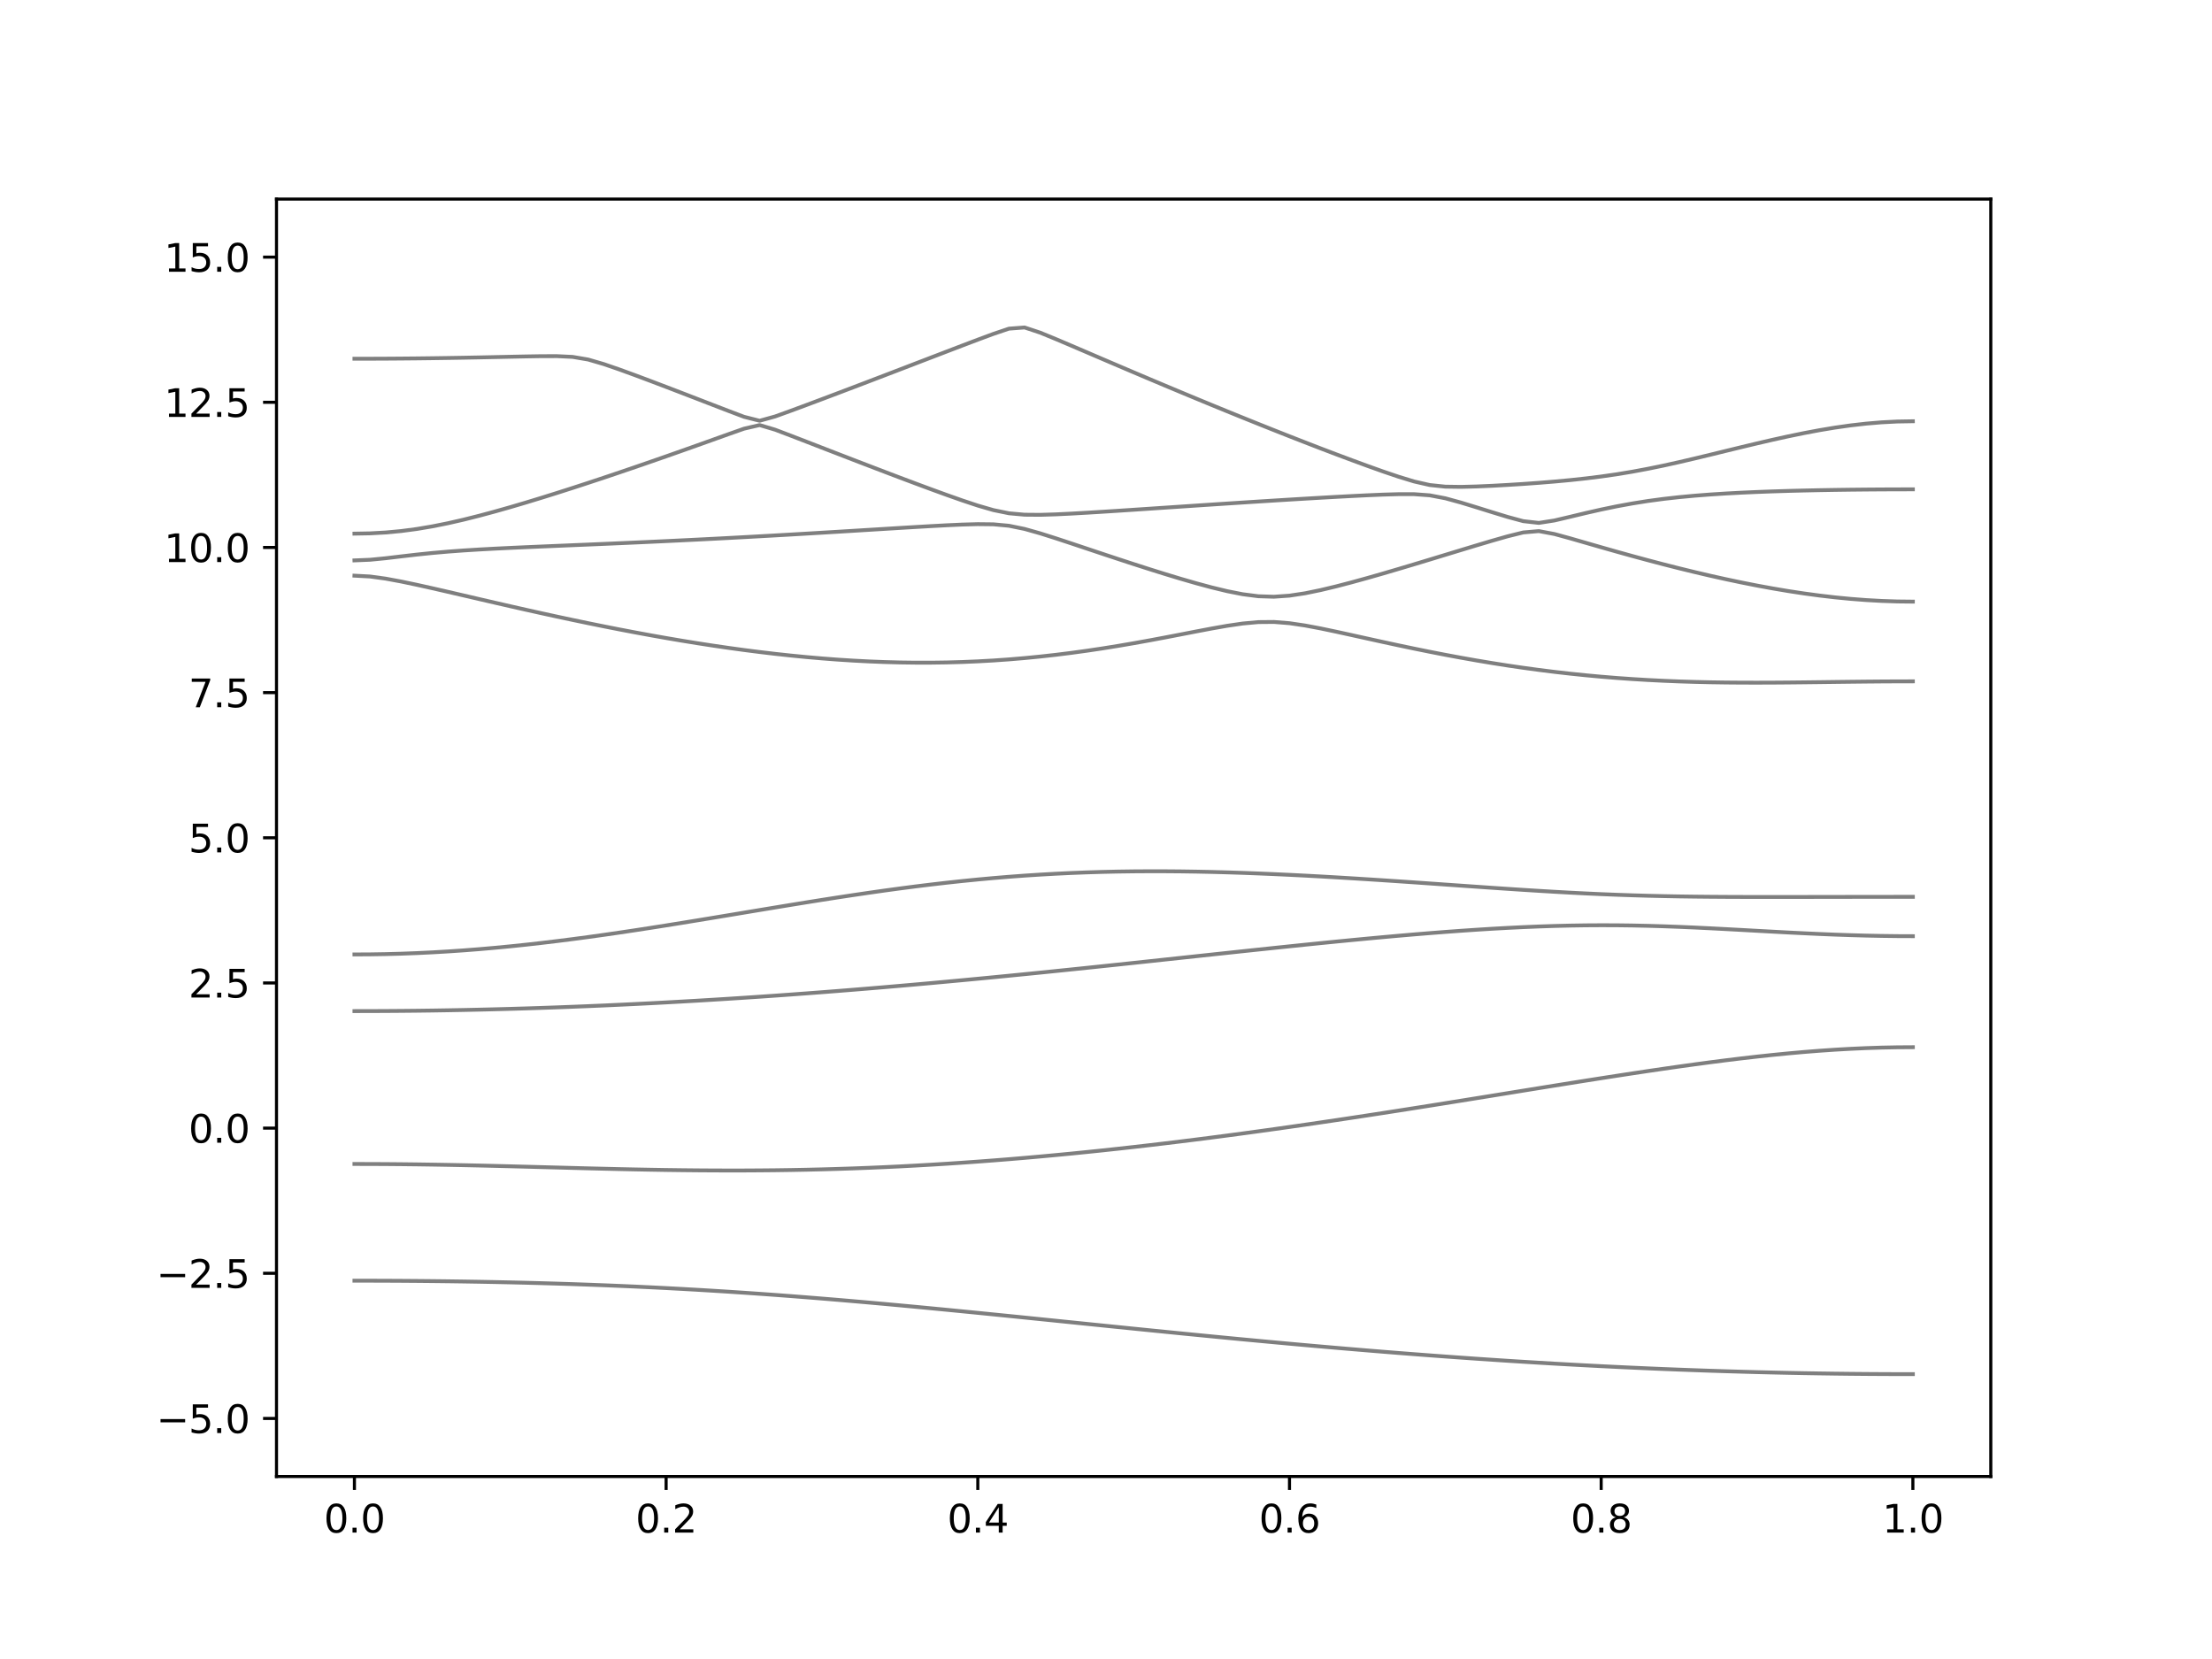 <?xml version="1.0" encoding="utf-8" standalone="no"?>
<!DOCTYPE svg PUBLIC "-//W3C//DTD SVG 1.1//EN"
  "http://www.w3.org/Graphics/SVG/1.1/DTD/svg11.dtd">
<svg xmlns:xlink="http://www.w3.org/1999/xlink" width="576pt" height="432pt" viewBox="0 0 576 432" xmlns="http://www.w3.org/2000/svg" version="1.1">
 <defs>
  <style type="text/css">*{stroke-linejoin: round; stroke-linecap: butt}</style>
 </defs>
 <g id="figure_1">
  <g id="patch_1">
   <path d="M 0 432 
L 576 432 
L 576 0 
L 0 0 
z
" style="fill: #ffffff"/>
  </g>
  <g id="axes_1">
   <g id="patch_2">
    <path d="M 72 384.48 
L 518.4 384.48 
L 518.4 51.84 
L 72 51.84 
z
" style="fill: #ffffff"/>
   </g>
   <g id="matplotlib.axis_1">
    <g id="xtick_1">
     <g id="line2d_1">
      <defs>
       <path id="m4e7593ad05" d="M 0 0 
L 0 3.5 
" style="stroke: #000000; stroke-width: 0.8"/>
      </defs>
      <g>
       <use xlink:href="#m4e7593ad05" x="92.291" y="384.48" style="stroke: #000000; stroke-width: 0.8"/>
      </g>
     </g>
     <g id="text_1">
      <!-- 0.0 -->
      <g transform="translate(84.339 399.078) scale(0.1 -0.1)">
       <defs>
        <path id="DejaVuSans-30" d="M 2034 4250 
Q 1547 4250 1301 3770 
Q 1056 3291 1056 2328 
Q 1056 1369 1301 889 
Q 1547 409 2034 409 
Q 2525 409 2770 889 
Q 3016 1369 3016 2328 
Q 3016 3291 2770 3770 
Q 2525 4250 2034 4250 
z
M 2034 4750 
Q 2819 4750 3233 4129 
Q 3647 3509 3647 2328 
Q 3647 1150 3233 529 
Q 2819 -91 2034 -91 
Q 1250 -91 836 529 
Q 422 1150 422 2328 
Q 422 3509 836 4129 
Q 1250 4750 2034 4750 
z
" transform="scale(0.016)"/>
        <path id="DejaVuSans-2e" d="M 684 794 
L 1344 794 
L 1344 0 
L 684 0 
L 684 794 
z
" transform="scale(0.016)"/>
       </defs>
       <use xlink:href="#DejaVuSans-30"/>
       <use xlink:href="#DejaVuSans-2e" x="63.623"/>
       <use xlink:href="#DejaVuSans-30" x="95.41"/>
      </g>
     </g>
    </g>
    <g id="xtick_2">
     <g id="line2d_2">
      <g>
       <use xlink:href="#m4e7593ad05" x="173.455" y="384.48" style="stroke: #000000; stroke-width: 0.8"/>
      </g>
     </g>
     <g id="text_2">
      <!-- 0.2 -->
      <g transform="translate(165.503 399.078) scale(0.1 -0.1)">
       <defs>
        <path id="DejaVuSans-32" d="M 1228 531 
L 3431 531 
L 3431 0 
L 469 0 
L 469 531 
Q 828 903 1448 1529 
Q 2069 2156 2228 2338 
Q 2531 2678 2651 2914 
Q 2772 3150 2772 3378 
Q 2772 3750 2511 3984 
Q 2250 4219 1831 4219 
Q 1534 4219 1204 4116 
Q 875 4013 500 3803 
L 500 4441 
Q 881 4594 1212 4672 
Q 1544 4750 1819 4750 
Q 2544 4750 2975 4387 
Q 3406 4025 3406 3419 
Q 3406 3131 3298 2873 
Q 3191 2616 2906 2266 
Q 2828 2175 2409 1742 
Q 1991 1309 1228 531 
z
" transform="scale(0.016)"/>
       </defs>
       <use xlink:href="#DejaVuSans-30"/>
       <use xlink:href="#DejaVuSans-2e" x="63.623"/>
       <use xlink:href="#DejaVuSans-32" x="95.41"/>
      </g>
     </g>
    </g>
    <g id="xtick_3">
     <g id="line2d_3">
      <g>
       <use xlink:href="#m4e7593ad05" x="254.618" y="384.48" style="stroke: #000000; stroke-width: 0.8"/>
      </g>
     </g>
     <g id="text_3">
      <!-- 0.4 -->
      <g transform="translate(246.667 399.078) scale(0.1 -0.1)">
       <defs>
        <path id="DejaVuSans-34" d="M 2419 4116 
L 825 1625 
L 2419 1625 
L 2419 4116 
z
M 2253 4666 
L 3047 4666 
L 3047 1625 
L 3713 1625 
L 3713 1100 
L 3047 1100 
L 3047 0 
L 2419 0 
L 2419 1100 
L 313 1100 
L 313 1709 
L 2253 4666 
z
" transform="scale(0.016)"/>
       </defs>
       <use xlink:href="#DejaVuSans-30"/>
       <use xlink:href="#DejaVuSans-2e" x="63.623"/>
       <use xlink:href="#DejaVuSans-34" x="95.41"/>
      </g>
     </g>
    </g>
    <g id="xtick_4">
     <g id="line2d_4">
      <g>
       <use xlink:href="#m4e7593ad05" x="335.782" y="384.48" style="stroke: #000000; stroke-width: 0.8"/>
      </g>
     </g>
     <g id="text_4">
      <!-- 0.6 -->
      <g transform="translate(327.83 399.078) scale(0.1 -0.1)">
       <defs>
        <path id="DejaVuSans-36" d="M 2113 2584 
Q 1688 2584 1439 2293 
Q 1191 2003 1191 1497 
Q 1191 994 1439 701 
Q 1688 409 2113 409 
Q 2538 409 2786 701 
Q 3034 994 3034 1497 
Q 3034 2003 2786 2293 
Q 2538 2584 2113 2584 
z
M 3366 4563 
L 3366 3988 
Q 3128 4100 2886 4159 
Q 2644 4219 2406 4219 
Q 1781 4219 1451 3797 
Q 1122 3375 1075 2522 
Q 1259 2794 1537 2939 
Q 1816 3084 2150 3084 
Q 2853 3084 3261 2657 
Q 3669 2231 3669 1497 
Q 3669 778 3244 343 
Q 2819 -91 2113 -91 
Q 1303 -91 875 529 
Q 447 1150 447 2328 
Q 447 3434 972 4092 
Q 1497 4750 2381 4750 
Q 2619 4750 2861 4703 
Q 3103 4656 3366 4563 
z
" transform="scale(0.016)"/>
       </defs>
       <use xlink:href="#DejaVuSans-30"/>
       <use xlink:href="#DejaVuSans-2e" x="63.623"/>
       <use xlink:href="#DejaVuSans-36" x="95.41"/>
      </g>
     </g>
    </g>
    <g id="xtick_5">
     <g id="line2d_5">
      <g>
       <use xlink:href="#m4e7593ad05" x="416.945" y="384.48" style="stroke: #000000; stroke-width: 0.8"/>
      </g>
     </g>
     <g id="text_5">
      <!-- 0.8 -->
      <g transform="translate(408.994 399.078) scale(0.1 -0.1)">
       <defs>
        <path id="DejaVuSans-38" d="M 2034 2216 
Q 1584 2216 1326 1975 
Q 1069 1734 1069 1313 
Q 1069 891 1326 650 
Q 1584 409 2034 409 
Q 2484 409 2743 651 
Q 3003 894 3003 1313 
Q 3003 1734 2745 1975 
Q 2488 2216 2034 2216 
z
M 1403 2484 
Q 997 2584 770 2862 
Q 544 3141 544 3541 
Q 544 4100 942 4425 
Q 1341 4750 2034 4750 
Q 2731 4750 3128 4425 
Q 3525 4100 3525 3541 
Q 3525 3141 3298 2862 
Q 3072 2584 2669 2484 
Q 3125 2378 3379 2068 
Q 3634 1759 3634 1313 
Q 3634 634 3220 271 
Q 2806 -91 2034 -91 
Q 1263 -91 848 271 
Q 434 634 434 1313 
Q 434 1759 690 2068 
Q 947 2378 1403 2484 
z
M 1172 3481 
Q 1172 3119 1398 2916 
Q 1625 2713 2034 2713 
Q 2441 2713 2670 2916 
Q 2900 3119 2900 3481 
Q 2900 3844 2670 4047 
Q 2441 4250 2034 4250 
Q 1625 4250 1398 4047 
Q 1172 3844 1172 3481 
z
" transform="scale(0.016)"/>
       </defs>
       <use xlink:href="#DejaVuSans-30"/>
       <use xlink:href="#DejaVuSans-2e" x="63.623"/>
       <use xlink:href="#DejaVuSans-38" x="95.41"/>
      </g>
     </g>
    </g>
    <g id="xtick_6">
     <g id="line2d_6">
      <g>
       <use xlink:href="#m4e7593ad05" x="498.109" y="384.48" style="stroke: #000000; stroke-width: 0.8"/>
      </g>
     </g>
     <g id="text_6">
      <!-- 1.0 -->
      <g transform="translate(490.158 399.078) scale(0.1 -0.1)">
       <defs>
        <path id="DejaVuSans-31" d="M 794 531 
L 1825 531 
L 1825 4091 
L 703 3866 
L 703 4441 
L 1819 4666 
L 2450 4666 
L 2450 531 
L 3481 531 
L 3481 0 
L 794 0 
L 794 531 
z
" transform="scale(0.016)"/>
       </defs>
       <use xlink:href="#DejaVuSans-31"/>
       <use xlink:href="#DejaVuSans-2e" x="63.623"/>
       <use xlink:href="#DejaVuSans-30" x="95.41"/>
      </g>
     </g>
    </g>
   </g>
   <g id="matplotlib.axis_2">
    <g id="ytick_1">
     <g id="line2d_7">
      <defs>
       <path id="mef938530ea" d="M 0 0 
L -3.5 0 
" style="stroke: #000000; stroke-width: 0.8"/>
      </defs>
      <g>
       <use xlink:href="#mef938530ea" x="72" y="369.36" style="stroke: #000000; stroke-width: 0.8"/>
      </g>
     </g>
     <g id="text_7">
      <!-- −5.0 -->
      <g transform="translate(40.717 373.159) scale(0.1 -0.1)">
       <defs>
        <path id="DejaVuSans-2212" d="M 678 2272 
L 4684 2272 
L 4684 1741 
L 678 1741 
L 678 2272 
z
" transform="scale(0.016)"/>
        <path id="DejaVuSans-35" d="M 691 4666 
L 3169 4666 
L 3169 4134 
L 1269 4134 
L 1269 2991 
Q 1406 3038 1543 3061 
Q 1681 3084 1819 3084 
Q 2600 3084 3056 2656 
Q 3513 2228 3513 1497 
Q 3513 744 3044 326 
Q 2575 -91 1722 -91 
Q 1428 -91 1123 -41 
Q 819 9 494 109 
L 494 744 
Q 775 591 1075 516 
Q 1375 441 1709 441 
Q 2250 441 2565 725 
Q 2881 1009 2881 1497 
Q 2881 1984 2565 2268 
Q 2250 2553 1709 2553 
Q 1456 2553 1204 2497 
Q 953 2441 691 2322 
L 691 4666 
z
" transform="scale(0.016)"/>
       </defs>
       <use xlink:href="#DejaVuSans-2212"/>
       <use xlink:href="#DejaVuSans-35" x="83.789"/>
       <use xlink:href="#DejaVuSans-2e" x="147.412"/>
       <use xlink:href="#DejaVuSans-30" x="179.199"/>
      </g>
     </g>
    </g>
    <g id="ytick_2">
     <g id="line2d_8">
      <g>
       <use xlink:href="#mef938530ea" x="72" y="331.56" style="stroke: #000000; stroke-width: 0.8"/>
      </g>
     </g>
     <g id="text_8">
      <!-- −2.5 -->
      <g transform="translate(40.717 335.359) scale(0.1 -0.1)">
       <use xlink:href="#DejaVuSans-2212"/>
       <use xlink:href="#DejaVuSans-32" x="83.789"/>
       <use xlink:href="#DejaVuSans-2e" x="147.412"/>
       <use xlink:href="#DejaVuSans-35" x="179.199"/>
      </g>
     </g>
    </g>
    <g id="ytick_3">
     <g id="line2d_9">
      <g>
       <use xlink:href="#mef938530ea" x="72" y="293.76" style="stroke: #000000; stroke-width: 0.8"/>
      </g>
     </g>
     <g id="text_9">
      <!-- 0.0 -->
      <g transform="translate(49.097 297.559) scale(0.1 -0.1)">
       <use xlink:href="#DejaVuSans-30"/>
       <use xlink:href="#DejaVuSans-2e" x="63.623"/>
       <use xlink:href="#DejaVuSans-30" x="95.41"/>
      </g>
     </g>
    </g>
    <g id="ytick_4">
     <g id="line2d_10">
      <g>
       <use xlink:href="#mef938530ea" x="72" y="255.96" style="stroke: #000000; stroke-width: 0.8"/>
      </g>
     </g>
     <g id="text_10">
      <!-- 2.5 -->
      <g transform="translate(49.097 259.759) scale(0.1 -0.1)">
       <use xlink:href="#DejaVuSans-32"/>
       <use xlink:href="#DejaVuSans-2e" x="63.623"/>
       <use xlink:href="#DejaVuSans-35" x="95.41"/>
      </g>
     </g>
    </g>
    <g id="ytick_5">
     <g id="line2d_11">
      <g>
       <use xlink:href="#mef938530ea" x="72" y="218.16" style="stroke: #000000; stroke-width: 0.8"/>
      </g>
     </g>
     <g id="text_11">
      <!-- 5.0 -->
      <g transform="translate(49.097 221.959) scale(0.1 -0.1)">
       <use xlink:href="#DejaVuSans-35"/>
       <use xlink:href="#DejaVuSans-2e" x="63.623"/>
       <use xlink:href="#DejaVuSans-30" x="95.41"/>
      </g>
     </g>
    </g>
    <g id="ytick_6">
     <g id="line2d_12">
      <g>
       <use xlink:href="#mef938530ea" x="72" y="180.36" style="stroke: #000000; stroke-width: 0.8"/>
      </g>
     </g>
     <g id="text_12">
      <!-- 7.5 -->
      <g transform="translate(49.097 184.159) scale(0.1 -0.1)">
       <defs>
        <path id="DejaVuSans-37" d="M 525 4666 
L 3525 4666 
L 3525 4397 
L 1831 0 
L 1172 0 
L 2766 4134 
L 525 4134 
L 525 4666 
z
" transform="scale(0.016)"/>
       </defs>
       <use xlink:href="#DejaVuSans-37"/>
       <use xlink:href="#DejaVuSans-2e" x="63.623"/>
       <use xlink:href="#DejaVuSans-35" x="95.41"/>
      </g>
     </g>
    </g>
    <g id="ytick_7">
     <g id="line2d_13">
      <g>
       <use xlink:href="#mef938530ea" x="72" y="142.56" style="stroke: #000000; stroke-width: 0.8"/>
      </g>
     </g>
     <g id="text_13">
      <!-- 10.0 -->
      <g transform="translate(42.734 146.359) scale(0.1 -0.1)">
       <use xlink:href="#DejaVuSans-31"/>
       <use xlink:href="#DejaVuSans-30" x="63.623"/>
       <use xlink:href="#DejaVuSans-2e" x="127.246"/>
       <use xlink:href="#DejaVuSans-30" x="159.033"/>
      </g>
     </g>
    </g>
    <g id="ytick_8">
     <g id="line2d_14">
      <g>
       <use xlink:href="#mef938530ea" x="72" y="104.76" style="stroke: #000000; stroke-width: 0.8"/>
      </g>
     </g>
     <g id="text_14">
      <!-- 12.5 -->
      <g transform="translate(42.734 108.559) scale(0.1 -0.1)">
       <use xlink:href="#DejaVuSans-31"/>
       <use xlink:href="#DejaVuSans-32" x="63.623"/>
       <use xlink:href="#DejaVuSans-2e" x="127.246"/>
       <use xlink:href="#DejaVuSans-35" x="159.033"/>
      </g>
     </g>
    </g>
    <g id="ytick_9">
     <g id="line2d_15">
      <g>
       <use xlink:href="#mef938530ea" x="72" y="66.96" style="stroke: #000000; stroke-width: 0.8"/>
      </g>
     </g>
     <g id="text_15">
      <!-- 15.0 -->
      <g transform="translate(42.734 70.759) scale(0.1 -0.1)">
       <use xlink:href="#DejaVuSans-31"/>
       <use xlink:href="#DejaVuSans-35" x="63.623"/>
       <use xlink:href="#DejaVuSans-2e" x="127.246"/>
       <use xlink:href="#DejaVuSans-30" x="159.033"/>
      </g>
     </g>
    </g>
   </g>
   <g id="line2d_16">
    <path d="M 92.291 333.488 
L 96.349 333.492 
L 100.407 333.504 
L 104.465 333.526 
L 108.524 333.556 
L 112.582 333.595 
L 116.64 333.642 
L 120.698 333.699 
L 124.756 333.766 
L 128.815 333.843 
L 132.873 333.929 
L 136.931 334.026 
L 140.989 334.133 
L 145.047 334.251 
L 149.105 334.381 
L 153.164 334.522 
L 157.222 334.676 
L 161.28 334.841 
L 165.338 335.019 
L 169.396 335.21 
L 173.455 335.414 
L 177.513 335.63 
L 181.571 335.86 
L 185.629 336.102 
L 189.687 336.356 
L 193.745 336.624 
L 197.804 336.903 
L 201.862 337.195 
L 205.92 337.499 
L 209.978 337.815 
L 214.036 338.14 
L 218.095 338.476 
L 222.153 338.822 
L 226.211 339.177 
L 230.269 339.54 
L 234.327 339.912 
L 238.385 340.29 
L 242.444 340.676 
L 246.502 341.067 
L 250.56 341.464 
L 254.618 341.864 
L 258.676 342.268 
L 262.735 342.676 
L 266.793 343.086 
L 270.851 343.499 
L 274.909 343.912 
L 278.967 344.326 
L 283.025 344.74 
L 287.084 345.153 
L 291.142 345.566 
L 295.2 345.975 
L 299.258 346.385 
L 303.316 346.79 
L 307.375 347.194 
L 311.433 347.593 
L 315.491 347.989 
L 319.549 348.381 
L 323.607 348.768 
L 327.665 349.149 
L 331.724 349.526 
L 335.782 349.898 
L 339.84 350.262 
L 343.898 350.62 
L 347.956 350.973 
L 352.015 351.317 
L 356.073 351.656 
L 360.131 351.987 
L 364.189 352.311 
L 368.247 352.625 
L 372.305 352.934 
L 376.364 353.233 
L 380.422 353.523 
L 384.48 353.806 
L 388.538 354.081 
L 392.596 354.346 
L 396.655 354.603 
L 400.713 354.849 
L 404.771 355.088 
L 408.829 355.317 
L 412.887 355.536 
L 416.945 355.746 
L 421.004 355.946 
L 425.062 356.136 
L 429.12 356.316 
L 433.178 356.487 
L 437.236 356.647 
L 441.295 356.798 
L 445.353 356.939 
L 449.411 357.069 
L 453.469 357.188 
L 457.527 357.299 
L 461.585 357.399 
L 465.644 357.488 
L 469.702 357.566 
L 473.76 357.634 
L 477.818 357.692 
L 481.876 357.74 
L 485.935 357.777 
L 489.993 357.802 
L 494.051 357.819 
L 498.109 357.823 
" clip-path="url(#pd9a39ac1db)" style="fill: none; stroke: #000000; stroke-opacity: 0.5; stroke-linecap: square"/>
   </g>
   <g id="line2d_17">
    <path d="M 92.291 303.095 
L 96.349 303.103 
L 100.407 303.122 
L 104.465 303.157 
L 108.524 303.204 
L 112.582 303.263 
L 116.64 303.332 
L 120.698 303.413 
L 124.756 303.5 
L 128.815 303.597 
L 132.873 303.698 
L 136.931 303.804 
L 140.989 303.912 
L 145.047 304.02 
L 149.105 304.128 
L 153.164 304.234 
L 157.222 304.333 
L 161.28 304.429 
L 165.338 304.515 
L 169.396 304.592 
L 173.455 304.66 
L 177.513 304.714 
L 181.571 304.755 
L 185.629 304.782 
L 189.687 304.795 
L 193.745 304.79 
L 197.804 304.767 
L 201.862 304.728 
L 205.92 304.671 
L 209.978 304.593 
L 214.036 304.498 
L 218.095 304.383 
L 222.153 304.249 
L 226.211 304.095 
L 230.269 303.921 
L 234.327 303.729 
L 238.385 303.515 
L 242.444 303.284 
L 246.502 303.035 
L 250.56 302.765 
L 254.618 302.478 
L 258.676 302.173 
L 262.735 301.851 
L 266.793 301.511 
L 270.851 301.152 
L 274.909 300.779 
L 278.967 300.389 
L 283.025 299.982 
L 287.084 299.562 
L 291.142 299.125 
L 295.2 298.674 
L 299.258 298.208 
L 303.316 297.731 
L 307.375 297.238 
L 311.433 296.733 
L 315.491 296.215 
L 319.549 295.685 
L 323.607 295.143 
L 327.665 294.592 
L 331.724 294.028 
L 335.782 293.455 
L 339.84 292.871 
L 343.898 292.278 
L 347.956 291.678 
L 352.015 291.067 
L 356.073 290.45 
L 360.131 289.826 
L 364.189 289.195 
L 368.247 288.559 
L 372.305 287.918 
L 376.364 287.27 
L 380.422 286.62 
L 384.48 285.969 
L 388.538 285.314 
L 392.596 284.658 
L 396.655 284.002 
L 400.713 283.347 
L 404.771 282.694 
L 408.829 282.045 
L 412.887 281.399 
L 416.945 280.761 
L 421.004 280.131 
L 425.062 279.509 
L 429.12 278.9 
L 433.178 278.303 
L 437.236 277.722 
L 441.295 277.158 
L 445.353 276.615 
L 449.411 276.095 
L 453.469 275.601 
L 457.527 275.135 
L 461.585 274.7 
L 465.644 274.301 
L 469.702 273.938 
L 473.76 273.617 
L 477.818 273.339 
L 481.876 273.108 
L 485.935 272.925 
L 489.993 272.793 
L 494.051 272.713 
L 498.109 272.686 
" clip-path="url(#pd9a39ac1db)" style="fill: none; stroke: #000000; stroke-opacity: 0.5; stroke-linecap: square"/>
   </g>
   <g id="line2d_18">
    <path d="M 92.291 263.287 
L 96.349 263.281 
L 100.407 263.263 
L 104.465 263.234 
L 108.524 263.193 
L 112.582 263.14 
L 116.64 263.075 
L 120.698 263 
L 124.756 262.912 
L 128.815 262.814 
L 132.873 262.705 
L 136.931 262.586 
L 140.989 262.454 
L 145.047 262.312 
L 149.105 262.159 
L 153.164 261.996 
L 157.222 261.824 
L 161.28 261.639 
L 165.338 261.446 
L 169.396 261.243 
L 173.455 261.028 
L 177.513 260.804 
L 181.571 260.572 
L 185.629 260.328 
L 189.687 260.076 
L 193.745 259.814 
L 197.804 259.543 
L 201.862 259.264 
L 205.92 258.973 
L 209.978 258.676 
L 214.036 258.369 
L 218.095 258.054 
L 222.153 257.731 
L 226.211 257.398 
L 230.269 257.058 
L 234.327 256.71 
L 238.385 256.355 
L 242.444 255.992 
L 246.502 255.621 
L 250.56 255.245 
L 254.618 254.862 
L 258.676 254.472 
L 262.735 254.076 
L 266.793 253.675 
L 270.851 253.269 
L 274.909 252.856 
L 278.967 252.44 
L 283.025 252.02 
L 287.084 251.595 
L 291.142 251.168 
L 295.2 250.738 
L 299.258 250.305 
L 303.316 249.871 
L 307.375 249.436 
L 311.433 249 
L 315.491 248.566 
L 319.549 248.131 
L 323.607 247.698 
L 327.665 247.268 
L 331.724 246.841 
L 335.782 246.419 
L 339.84 246 
L 343.898 245.589 
L 347.956 245.185 
L 352.015 244.791 
L 356.073 244.404 
L 360.131 244.029 
L 364.189 243.667 
L 368.247 243.318 
L 372.305 242.986 
L 376.364 242.67 
L 380.422 242.373 
L 384.48 242.098 
L 388.538 241.845 
L 392.596 241.62 
L 396.655 241.422 
L 400.713 241.254 
L 404.771 241.12 
L 408.829 241.02 
L 412.887 240.956 
L 416.945 240.932 
L 421.004 240.944 
L 425.062 240.996 
L 429.12 241.083 
L 433.178 241.203 
L 437.236 241.354 
L 441.295 241.529 
L 445.353 241.725 
L 449.411 241.936 
L 453.469 242.155 
L 457.527 242.379 
L 461.585 242.601 
L 465.644 242.818 
L 469.702 243.02 
L 473.76 243.208 
L 477.818 243.374 
L 481.876 243.515 
L 485.935 243.628 
L 489.993 243.711 
L 494.051 243.763 
L 498.109 243.779 
" clip-path="url(#pd9a39ac1db)" style="fill: none; stroke: #000000; stroke-opacity: 0.5; stroke-linecap: square"/>
   </g>
   <g id="line2d_19">
    <path d="M 92.291 248.535 
L 96.349 248.513 
L 100.407 248.447 
L 104.465 248.338 
L 108.524 248.185 
L 112.582 247.99 
L 116.64 247.754 
L 120.698 247.478 
L 124.756 247.163 
L 128.815 246.809 
L 132.873 246.421 
L 136.931 245.997 
L 140.989 245.542 
L 145.047 245.055 
L 149.105 244.541 
L 153.164 244 
L 157.222 243.435 
L 161.28 242.848 
L 165.338 242.24 
L 169.396 241.617 
L 173.455 240.978 
L 177.513 240.326 
L 181.571 239.665 
L 185.629 238.997 
L 189.687 238.324 
L 193.745 237.648 
L 197.804 236.972 
L 201.862 236.301 
L 205.92 235.634 
L 209.978 234.976 
L 214.036 234.329 
L 218.095 233.697 
L 222.153 233.08 
L 226.211 232.483 
L 230.269 231.906 
L 234.327 231.354 
L 238.385 230.826 
L 242.444 230.327 
L 246.502 229.858 
L 250.56 229.421 
L 254.618 229.016 
L 258.676 228.646 
L 262.735 228.31 
L 266.793 228.009 
L 270.851 227.746 
L 274.909 227.518 
L 278.967 227.324 
L 283.025 227.167 
L 287.084 227.045 
L 291.142 226.955 
L 295.2 226.899 
L 299.258 226.874 
L 303.316 226.878 
L 307.375 226.91 
L 311.433 226.97 
L 315.491 227.055 
L 319.549 227.164 
L 323.607 227.294 
L 327.665 227.447 
L 331.724 227.618 
L 335.782 227.805 
L 339.84 228.009 
L 343.898 228.228 
L 347.956 228.461 
L 352.015 228.705 
L 356.073 228.959 
L 360.131 229.222 
L 364.189 229.492 
L 368.247 229.769 
L 372.305 230.05 
L 376.364 230.335 
L 380.422 230.619 
L 384.48 230.902 
L 388.538 231.181 
L 392.596 231.455 
L 396.655 231.721 
L 400.713 231.975 
L 404.771 232.217 
L 408.829 232.442 
L 412.887 232.648 
L 416.945 232.834 
L 421.004 232.996 
L 425.062 233.136 
L 429.12 233.254 
L 433.178 233.348 
L 437.236 233.424 
L 441.295 233.48 
L 445.353 233.52 
L 449.411 233.548 
L 453.469 233.564 
L 457.527 233.573 
L 461.585 233.575 
L 465.644 233.573 
L 469.702 233.567 
L 473.76 233.561 
L 477.818 233.554 
L 481.876 233.548 
L 485.935 233.542 
L 489.993 233.537 
L 494.051 233.534 
L 498.109 233.534 
" clip-path="url(#pd9a39ac1db)" style="fill: none; stroke: #000000; stroke-opacity: 0.5; stroke-linecap: square"/>
   </g>
   <g id="line2d_20">
    <path d="M 92.291 149.902 
L 96.349 150.117 
L 100.407 150.673 
L 104.465 151.425 
L 108.524 152.276 
L 112.582 153.179 
L 116.64 154.109 
L 120.698 155.049 
L 124.756 155.993 
L 128.815 156.93 
L 132.873 157.86 
L 136.931 158.778 
L 140.989 159.679 
L 145.047 160.565 
L 149.105 161.431 
L 153.164 162.276 
L 157.222 163.099 
L 161.28 163.899 
L 165.338 164.673 
L 169.396 165.42 
L 173.455 166.14 
L 177.513 166.829 
L 181.571 167.488 
L 185.629 168.114 
L 189.687 168.706 
L 193.745 169.263 
L 197.804 169.782 
L 201.862 170.263 
L 205.92 170.701 
L 209.978 171.099 
L 214.036 171.453 
L 218.095 171.761 
L 222.153 172.021 
L 226.211 172.231 
L 230.269 172.392 
L 234.327 172.501 
L 238.385 172.555 
L 242.444 172.555 
L 246.502 172.499 
L 250.56 172.386 
L 254.618 172.216 
L 258.676 171.99 
L 262.735 171.705 
L 266.793 171.364 
L 270.851 170.966 
L 274.909 170.514 
L 278.967 170.007 
L 283.025 169.451 
L 287.084 168.845 
L 291.142 168.191 
L 295.2 167.497 
L 299.258 166.767 
L 303.316 166.007 
L 307.375 165.226 
L 311.433 164.439 
L 315.491 163.669 
L 319.549 162.955 
L 323.607 162.361 
L 327.665 161.992 
L 331.724 161.956 
L 335.782 162.28 
L 339.84 162.88 
L 343.898 163.646 
L 347.956 164.496 
L 352.015 165.384 
L 356.073 166.282 
L 360.131 167.174 
L 364.189 168.048 
L 368.247 168.899 
L 372.305 169.722 
L 376.364 170.512 
L 380.422 171.267 
L 384.48 171.985 
L 388.538 172.662 
L 392.596 173.3 
L 396.655 173.895 
L 400.713 174.447 
L 404.771 174.955 
L 408.829 175.417 
L 412.887 175.836 
L 416.945 176.211 
L 421.004 176.541 
L 425.062 176.828 
L 429.12 177.073 
L 433.178 177.277 
L 437.236 177.442 
L 441.295 177.569 
L 445.353 177.663 
L 449.411 177.723 
L 453.469 177.756 
L 457.527 177.764 
L 461.585 177.752 
L 465.644 177.722 
L 469.702 177.679 
L 473.76 177.631 
L 477.818 177.579 
L 481.876 177.53 
L 485.935 177.486 
L 489.993 177.451 
L 494.051 177.43 
L 498.109 177.422 
" clip-path="url(#pd9a39ac1db)" style="fill: none; stroke: #000000; stroke-opacity: 0.5; stroke-linecap: square"/>
   </g>
   <g id="line2d_21">
    <path d="M 92.291 145.926 
L 96.349 145.762 
L 100.407 145.365 
L 104.465 144.882 
L 108.524 144.412 
L 112.582 143.995 
L 116.64 143.64 
L 120.698 143.34 
L 124.756 143.088 
L 128.815 142.867 
L 132.873 142.669 
L 136.931 142.484 
L 140.989 142.311 
L 145.047 142.14 
L 149.105 141.97 
L 153.164 141.801 
L 157.222 141.63 
L 161.28 141.455 
L 165.338 141.276 
L 169.396 141.092 
L 173.455 140.903 
L 177.513 140.708 
L 181.571 140.508 
L 185.629 140.303 
L 189.687 140.091 
L 193.745 139.873 
L 197.804 139.651 
L 201.862 139.424 
L 205.92 139.191 
L 209.978 138.955 
L 214.036 138.713 
L 218.095 138.47 
L 222.153 138.222 
L 226.211 137.974 
L 230.269 137.725 
L 234.327 137.477 
L 238.385 137.233 
L 242.444 136.999 
L 246.502 136.781 
L 250.56 136.597 
L 254.618 136.485 
L 258.676 136.529 
L 262.735 136.907 
L 266.793 137.735 
L 270.851 138.88 
L 274.909 140.165 
L 278.967 141.503 
L 283.025 142.861 
L 287.084 144.216 
L 291.142 145.561 
L 295.2 146.887 
L 299.258 148.189 
L 303.316 149.459 
L 307.375 150.689 
L 311.433 151.862 
L 315.491 152.957 
L 319.549 153.938 
L 323.607 154.739 
L 327.665 155.259 
L 331.724 155.389 
L 335.782 155.105 
L 339.84 154.49 
L 343.898 153.655 
L 347.956 152.684 
L 352.015 151.624 
L 356.073 150.506 
L 360.131 149.344 
L 364.189 148.153 
L 368.247 146.94 
L 372.305 145.713 
L 376.364 144.477 
L 380.422 143.24 
L 384.48 142.013 
L 388.538 140.806 
L 392.596 139.649 
L 396.655 138.645 
L 400.713 138.298 
L 404.771 139.057 
L 408.829 140.168 
L 412.887 141.337 
L 416.945 142.506 
L 421.004 143.658 
L 425.062 144.786 
L 429.12 145.885 
L 433.178 146.951 
L 437.236 147.981 
L 441.295 148.971 
L 445.353 149.92 
L 449.411 150.823 
L 453.469 151.677 
L 457.527 152.48 
L 461.585 153.224 
L 465.644 153.909 
L 469.702 154.527 
L 473.76 155.075 
L 477.818 155.55 
L 481.876 155.944 
L 485.935 156.257 
L 489.993 156.482 
L 494.051 156.619 
L 498.109 156.664 
" clip-path="url(#pd9a39ac1db)" style="fill: none; stroke: #000000; stroke-opacity: 0.5; stroke-linecap: square"/>
   </g>
   <g id="line2d_22">
    <path d="M 92.291 138.958 
L 96.349 138.884 
L 100.407 138.661 
L 104.465 138.283 
L 108.524 137.749 
L 112.582 137.065 
L 116.64 136.25 
L 120.698 135.324 
L 124.756 134.304 
L 128.815 133.213 
L 132.873 132.064 
L 136.931 130.866 
L 140.989 129.629 
L 145.047 128.361 
L 149.105 127.062 
L 153.164 125.739 
L 157.222 124.395 
L 161.28 123.029 
L 165.338 121.646 
L 169.396 120.246 
L 173.455 118.832 
L 177.513 117.403 
L 181.571 115.962 
L 185.629 114.512 
L 189.687 113.059 
L 193.745 111.628 
L 197.804 110.69 
L 201.862 111.9 
L 205.92 113.442 
L 209.978 115.008 
L 214.036 116.581 
L 218.095 118.15 
L 222.153 119.717 
L 226.211 121.276 
L 230.269 122.827 
L 234.327 124.368 
L 238.385 125.892 
L 242.444 127.398 
L 246.502 128.875 
L 250.56 130.305 
L 254.618 131.654 
L 258.676 132.83 
L 262.735 133.66 
L 266.793 134.026 
L 270.851 134.06 
L 274.909 133.937 
L 278.967 133.742 
L 283.025 133.512 
L 287.084 133.264 
L 291.142 133.004 
L 295.2 132.737 
L 299.258 132.467 
L 303.316 132.195 
L 307.375 131.925 
L 311.433 131.654 
L 315.491 131.385 
L 319.549 131.119 
L 323.607 130.856 
L 327.665 130.597 
L 331.724 130.342 
L 335.782 130.092 
L 339.84 129.849 
L 343.898 129.613 
L 347.956 129.384 
L 352.015 129.168 
L 356.073 128.969 
L 360.131 128.798 
L 364.189 128.68 
L 368.247 128.684 
L 372.305 128.982 
L 376.364 129.755 
L 380.422 130.866 
L 384.48 132.106 
L 388.538 133.373 
L 392.596 134.61 
L 396.655 135.708 
L 400.713 136.164 
L 404.771 135.531 
L 408.829 134.577 
L 412.887 133.604 
L 416.945 132.684 
L 421.004 131.844 
L 425.062 131.101 
L 429.12 130.456 
L 433.178 129.912 
L 437.236 129.457 
L 441.295 129.079 
L 445.353 128.766 
L 449.411 128.506 
L 453.469 128.29 
L 457.527 128.11 
L 461.585 127.959 
L 465.644 127.833 
L 469.702 127.729 
L 473.76 127.643 
L 477.818 127.573 
L 481.876 127.517 
L 485.935 127.476 
L 489.993 127.446 
L 494.051 127.429 
L 498.109 127.423 
" clip-path="url(#pd9a39ac1db)" style="fill: none; stroke: #000000; stroke-opacity: 0.5; stroke-linecap: square"/>
   </g>
   <g id="line2d_23">
    <path d="M 92.291 93.414 
L 96.349 93.409 
L 100.407 93.393 
L 104.465 93.364 
L 108.524 93.326 
L 112.582 93.276 
L 116.64 93.217 
L 120.698 93.148 
L 124.756 93.071 
L 128.815 92.986 
L 132.873 92.898 
L 136.931 92.814 
L 140.989 92.747 
L 145.047 92.741 
L 149.105 92.935 
L 153.164 93.624 
L 157.222 94.81 
L 161.28 96.208 
L 165.338 97.688 
L 169.396 99.208 
L 173.455 100.75 
L 177.513 102.306 
L 181.571 103.869 
L 185.629 105.437 
L 189.687 107.001 
L 193.745 108.534 
L 197.804 109.564 
L 201.862 108.437 
L 205.92 106.969 
L 209.978 105.463 
L 214.036 103.942 
L 218.095 102.41 
L 222.153 100.87 
L 226.211 99.324 
L 230.269 97.773 
L 234.327 96.217 
L 238.385 94.658 
L 242.444 93.101 
L 246.502 91.544 
L 250.56 89.991 
L 254.618 88.452 
L 258.676 86.946 
L 262.735 85.579 
L 266.793 85.273 
L 270.851 86.619 
L 274.909 88.284 
L 278.967 90.007 
L 283.025 91.746 
L 287.084 93.487 
L 291.142 95.222 
L 295.2 96.951 
L 299.258 98.671 
L 303.316 100.381 
L 307.375 102.081 
L 311.433 103.768 
L 315.491 105.443 
L 319.549 107.105 
L 323.607 108.753 
L 327.665 110.388 
L 331.724 112.007 
L 335.782 113.61 
L 339.84 115.194 
L 343.898 116.762 
L 347.956 118.308 
L 352.015 119.827 
L 356.073 121.318 
L 360.131 122.765 
L 364.189 124.141 
L 368.247 125.378 
L 372.305 126.3 
L 376.364 126.723 
L 380.422 126.781 
L 384.48 126.675 
L 388.538 126.497 
L 392.596 126.274 
L 396.655 126.019 
L 400.713 125.727 
L 404.771 125.397 
L 408.829 125.021 
L 412.887 124.585 
L 416.945 124.08 
L 421.004 123.497 
L 425.062 122.825 
L 429.12 122.069 
L 433.178 121.236 
L 437.236 120.337 
L 441.295 119.389 
L 445.353 118.41 
L 449.411 117.418 
L 453.469 116.43 
L 457.527 115.459 
L 461.585 114.518 
L 465.644 113.625 
L 469.702 112.789 
L 473.76 112.027 
L 477.818 111.351 
L 481.876 110.775 
L 485.935 110.311 
L 489.993 109.97 
L 494.051 109.763 
L 498.109 109.692 
" clip-path="url(#pd9a39ac1db)" style="fill: none; stroke: #000000; stroke-opacity: 0.5; stroke-linecap: square"/>
   </g>
   <g id="patch_3">
    <path d="M 72 384.48 
L 72 51.84 
" style="fill: none; stroke: #000000; stroke-width: 0.8; stroke-linejoin: miter; stroke-linecap: square"/>
   </g>
   <g id="patch_4">
    <path d="M 518.4 384.48 
L 518.4 51.84 
" style="fill: none; stroke: #000000; stroke-width: 0.8; stroke-linejoin: miter; stroke-linecap: square"/>
   </g>
   <g id="patch_5">
    <path d="M 72 384.48 
L 518.4 384.48 
" style="fill: none; stroke: #000000; stroke-width: 0.8; stroke-linejoin: miter; stroke-linecap: square"/>
   </g>
   <g id="patch_6">
    <path d="M 72 51.84 
L 518.4 51.84 
" style="fill: none; stroke: #000000; stroke-width: 0.8; stroke-linejoin: miter; stroke-linecap: square"/>
   </g>
  </g>
 </g>
 <defs>
  <clipPath id="pd9a39ac1db">
   <rect x="72" y="51.84" width="446.4" height="332.64"/>
  </clipPath>
 </defs>
</svg>
